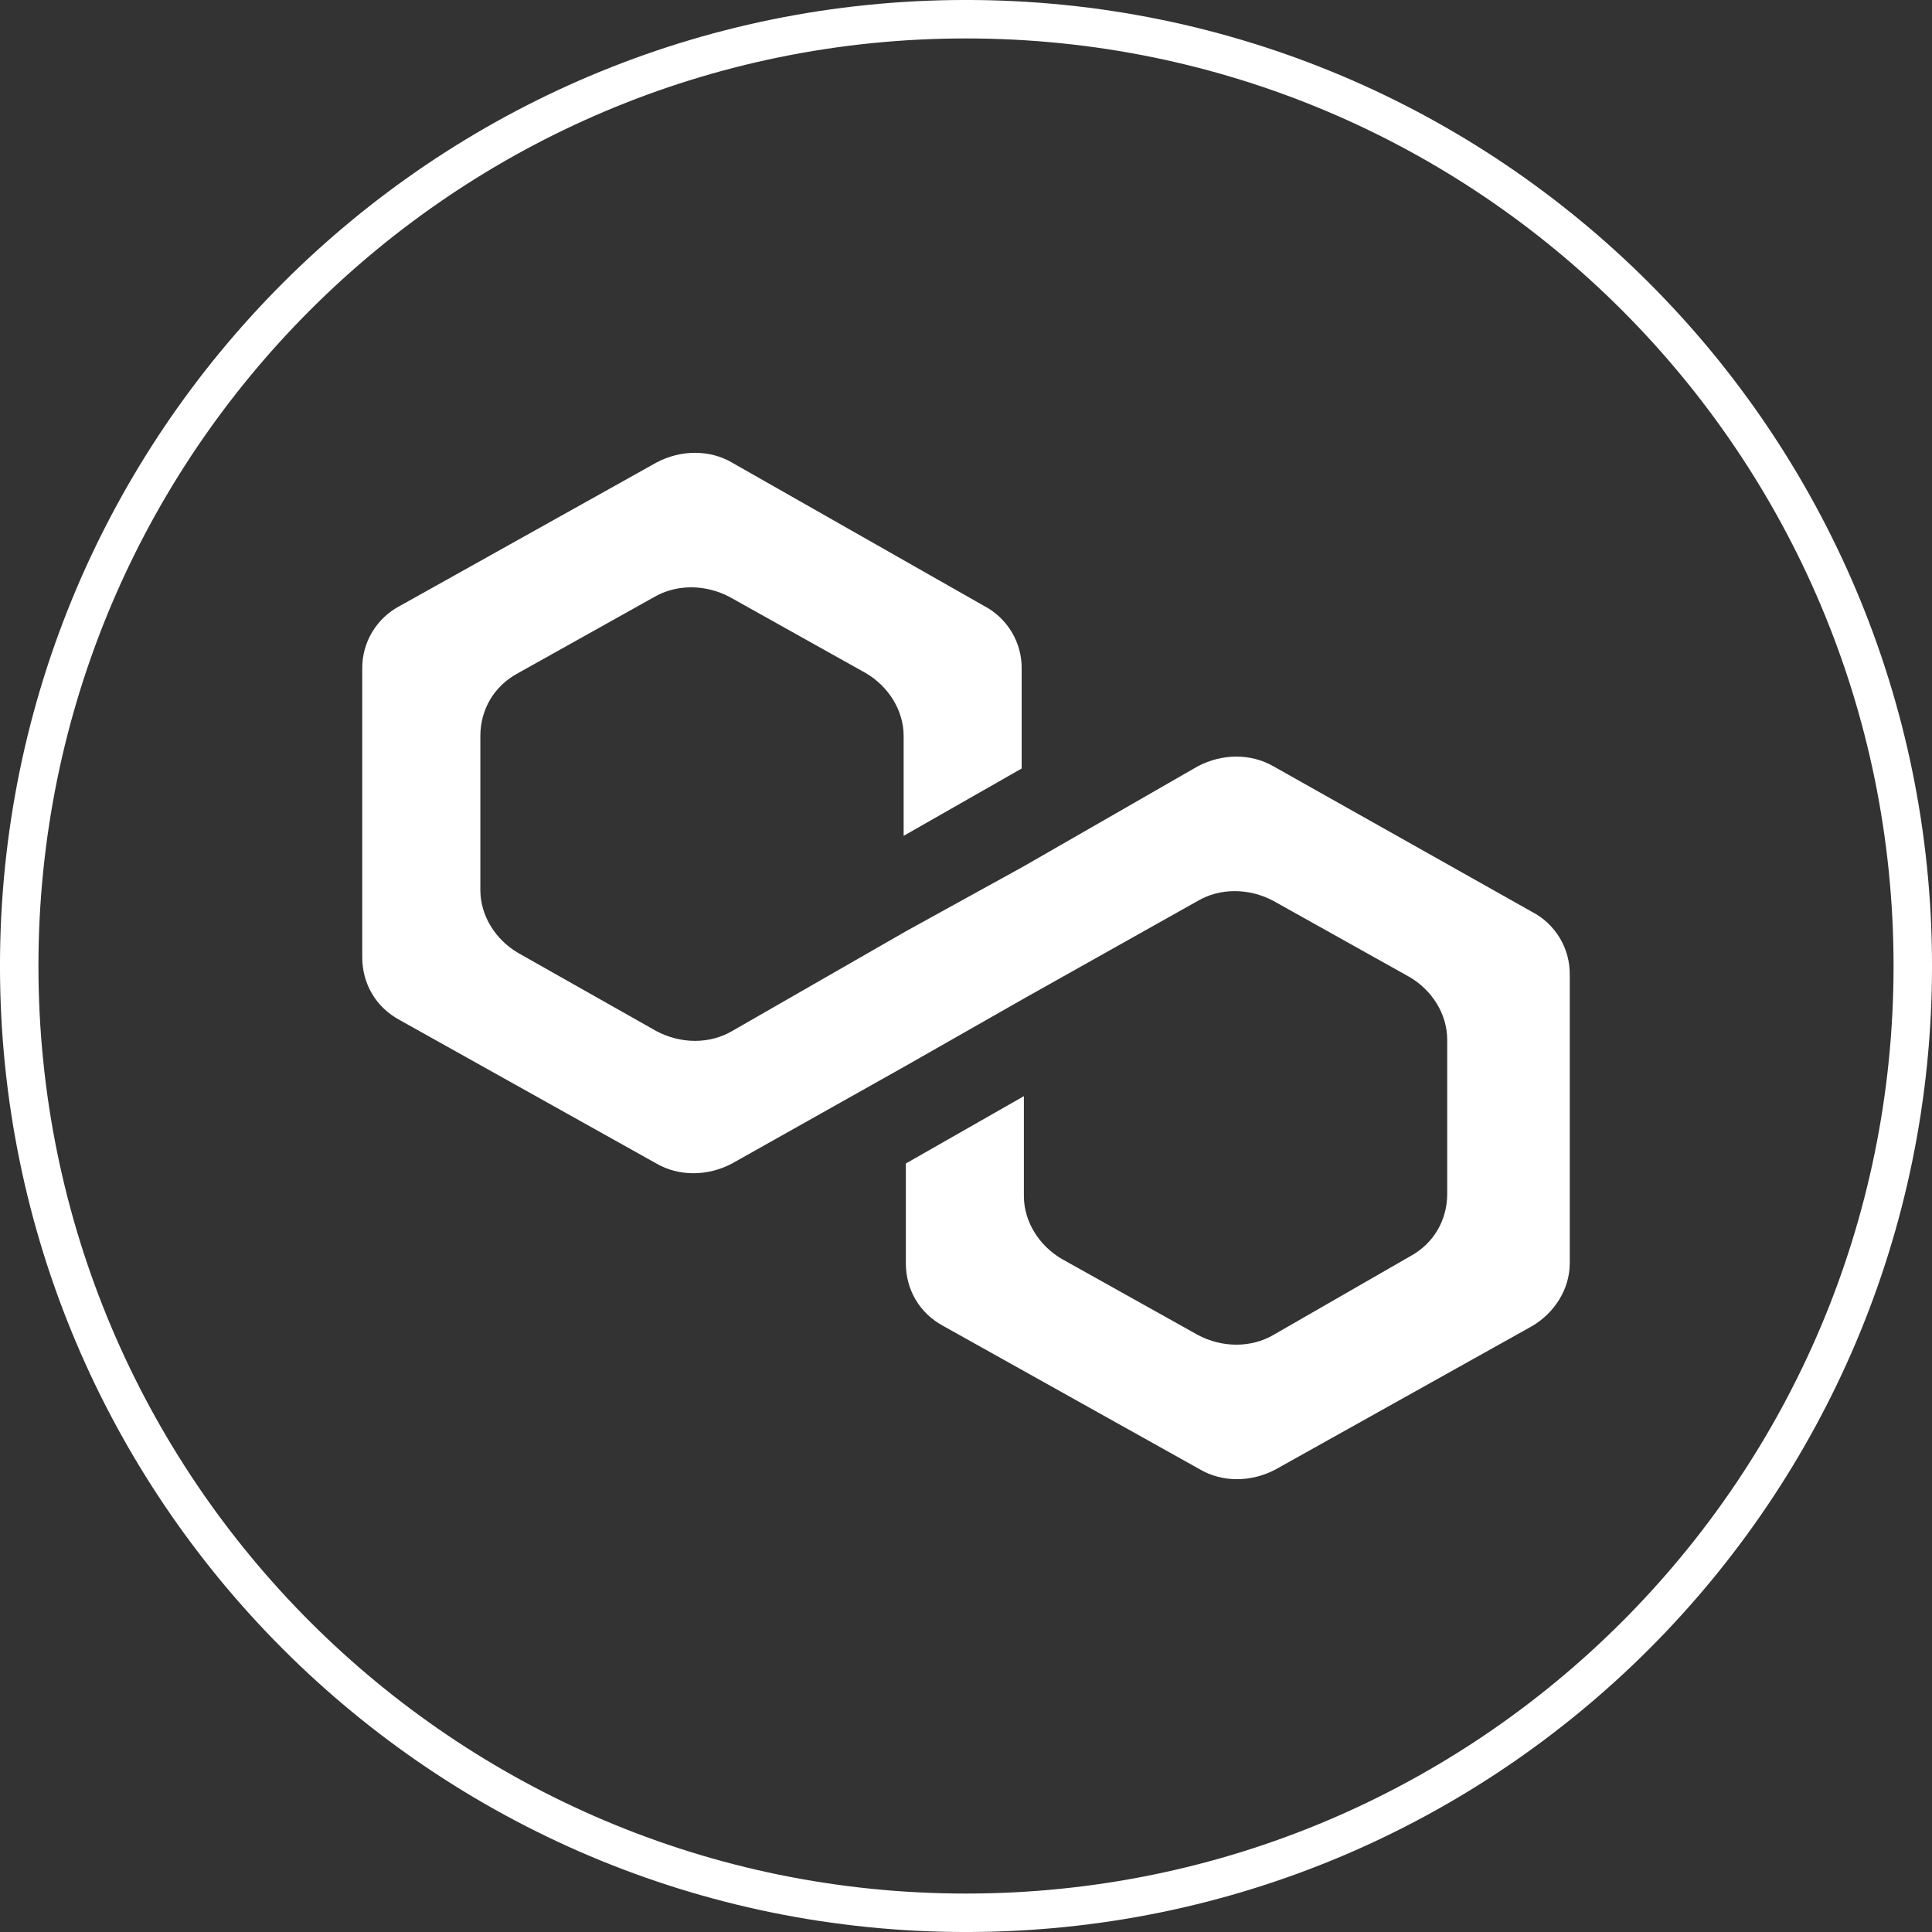 <svg width="54" height="54" viewBox="0 0 54 54" fill="none" xmlns="http://www.w3.org/2000/svg">
<rect x="0" y="0" width="54" height="54" fill="#333333" stroke="none"/>
<g clip-path="url(#clip0_717_11946)">
<path d="M53.463 27C53.463 41.615 41.615 53.463 27 53.463C12.385 53.463 0.537 41.615 0.537 27C0.537 12.385 12.385 0.537 27 0.537C41.615 0.537 53.463 12.385 53.463 27Z" stroke="white" stroke-width="1.075"/>
<path d="M35.593 21.419C34.97 21.057 34.162 21.057 33.477 21.419L28.618 24.211L25.319 26.03L20.461 28.819C19.838 29.184 19.03 29.184 18.345 28.819L14.484 26.636C13.861 26.273 13.426 25.606 13.426 24.877V20.571C13.426 19.843 13.799 19.177 14.484 18.812L18.281 16.689C18.905 16.325 19.715 16.325 20.4 16.689L24.197 18.812C24.822 19.177 25.257 19.843 25.257 20.571V23.362L28.556 21.48V18.691C28.56 18.328 28.463 17.972 28.276 17.662C28.089 17.351 27.82 17.099 27.498 16.932L20.461 12.93C19.838 12.565 19.03 12.565 18.345 12.93L11.183 16.932C10.861 17.099 10.592 17.351 10.405 17.662C10.218 17.972 10.121 18.328 10.125 18.691V26.757C10.125 27.486 10.498 28.153 11.183 28.517L18.345 32.52C18.968 32.883 19.778 32.883 20.461 32.52L25.319 29.789L28.618 27.91L33.477 25.181C34.099 24.816 34.908 24.816 35.593 25.181L39.391 27.304C40.016 27.667 40.45 28.333 40.45 29.062V33.369C40.45 34.096 40.078 34.763 39.391 35.127L35.594 37.311C34.97 37.675 34.16 37.675 33.477 37.311L29.678 35.188C29.054 34.823 28.618 34.157 28.618 33.429V30.638L25.319 32.52V35.309C25.319 36.037 25.692 36.705 26.377 37.068L33.539 41.07C34.162 41.435 34.97 41.435 35.655 41.07L42.817 37.068C43.44 36.705 43.875 36.038 43.875 35.309V27.243C43.879 26.881 43.782 26.524 43.595 26.214C43.408 25.904 43.139 25.651 42.817 25.485L35.594 21.419H35.593Z" fill="white"/>
</g>
<defs>
<clipPath id="clip0_717_11946">
<rect width="54" height="54" fill="white"/>
</clipPath>
</defs>
</svg>
